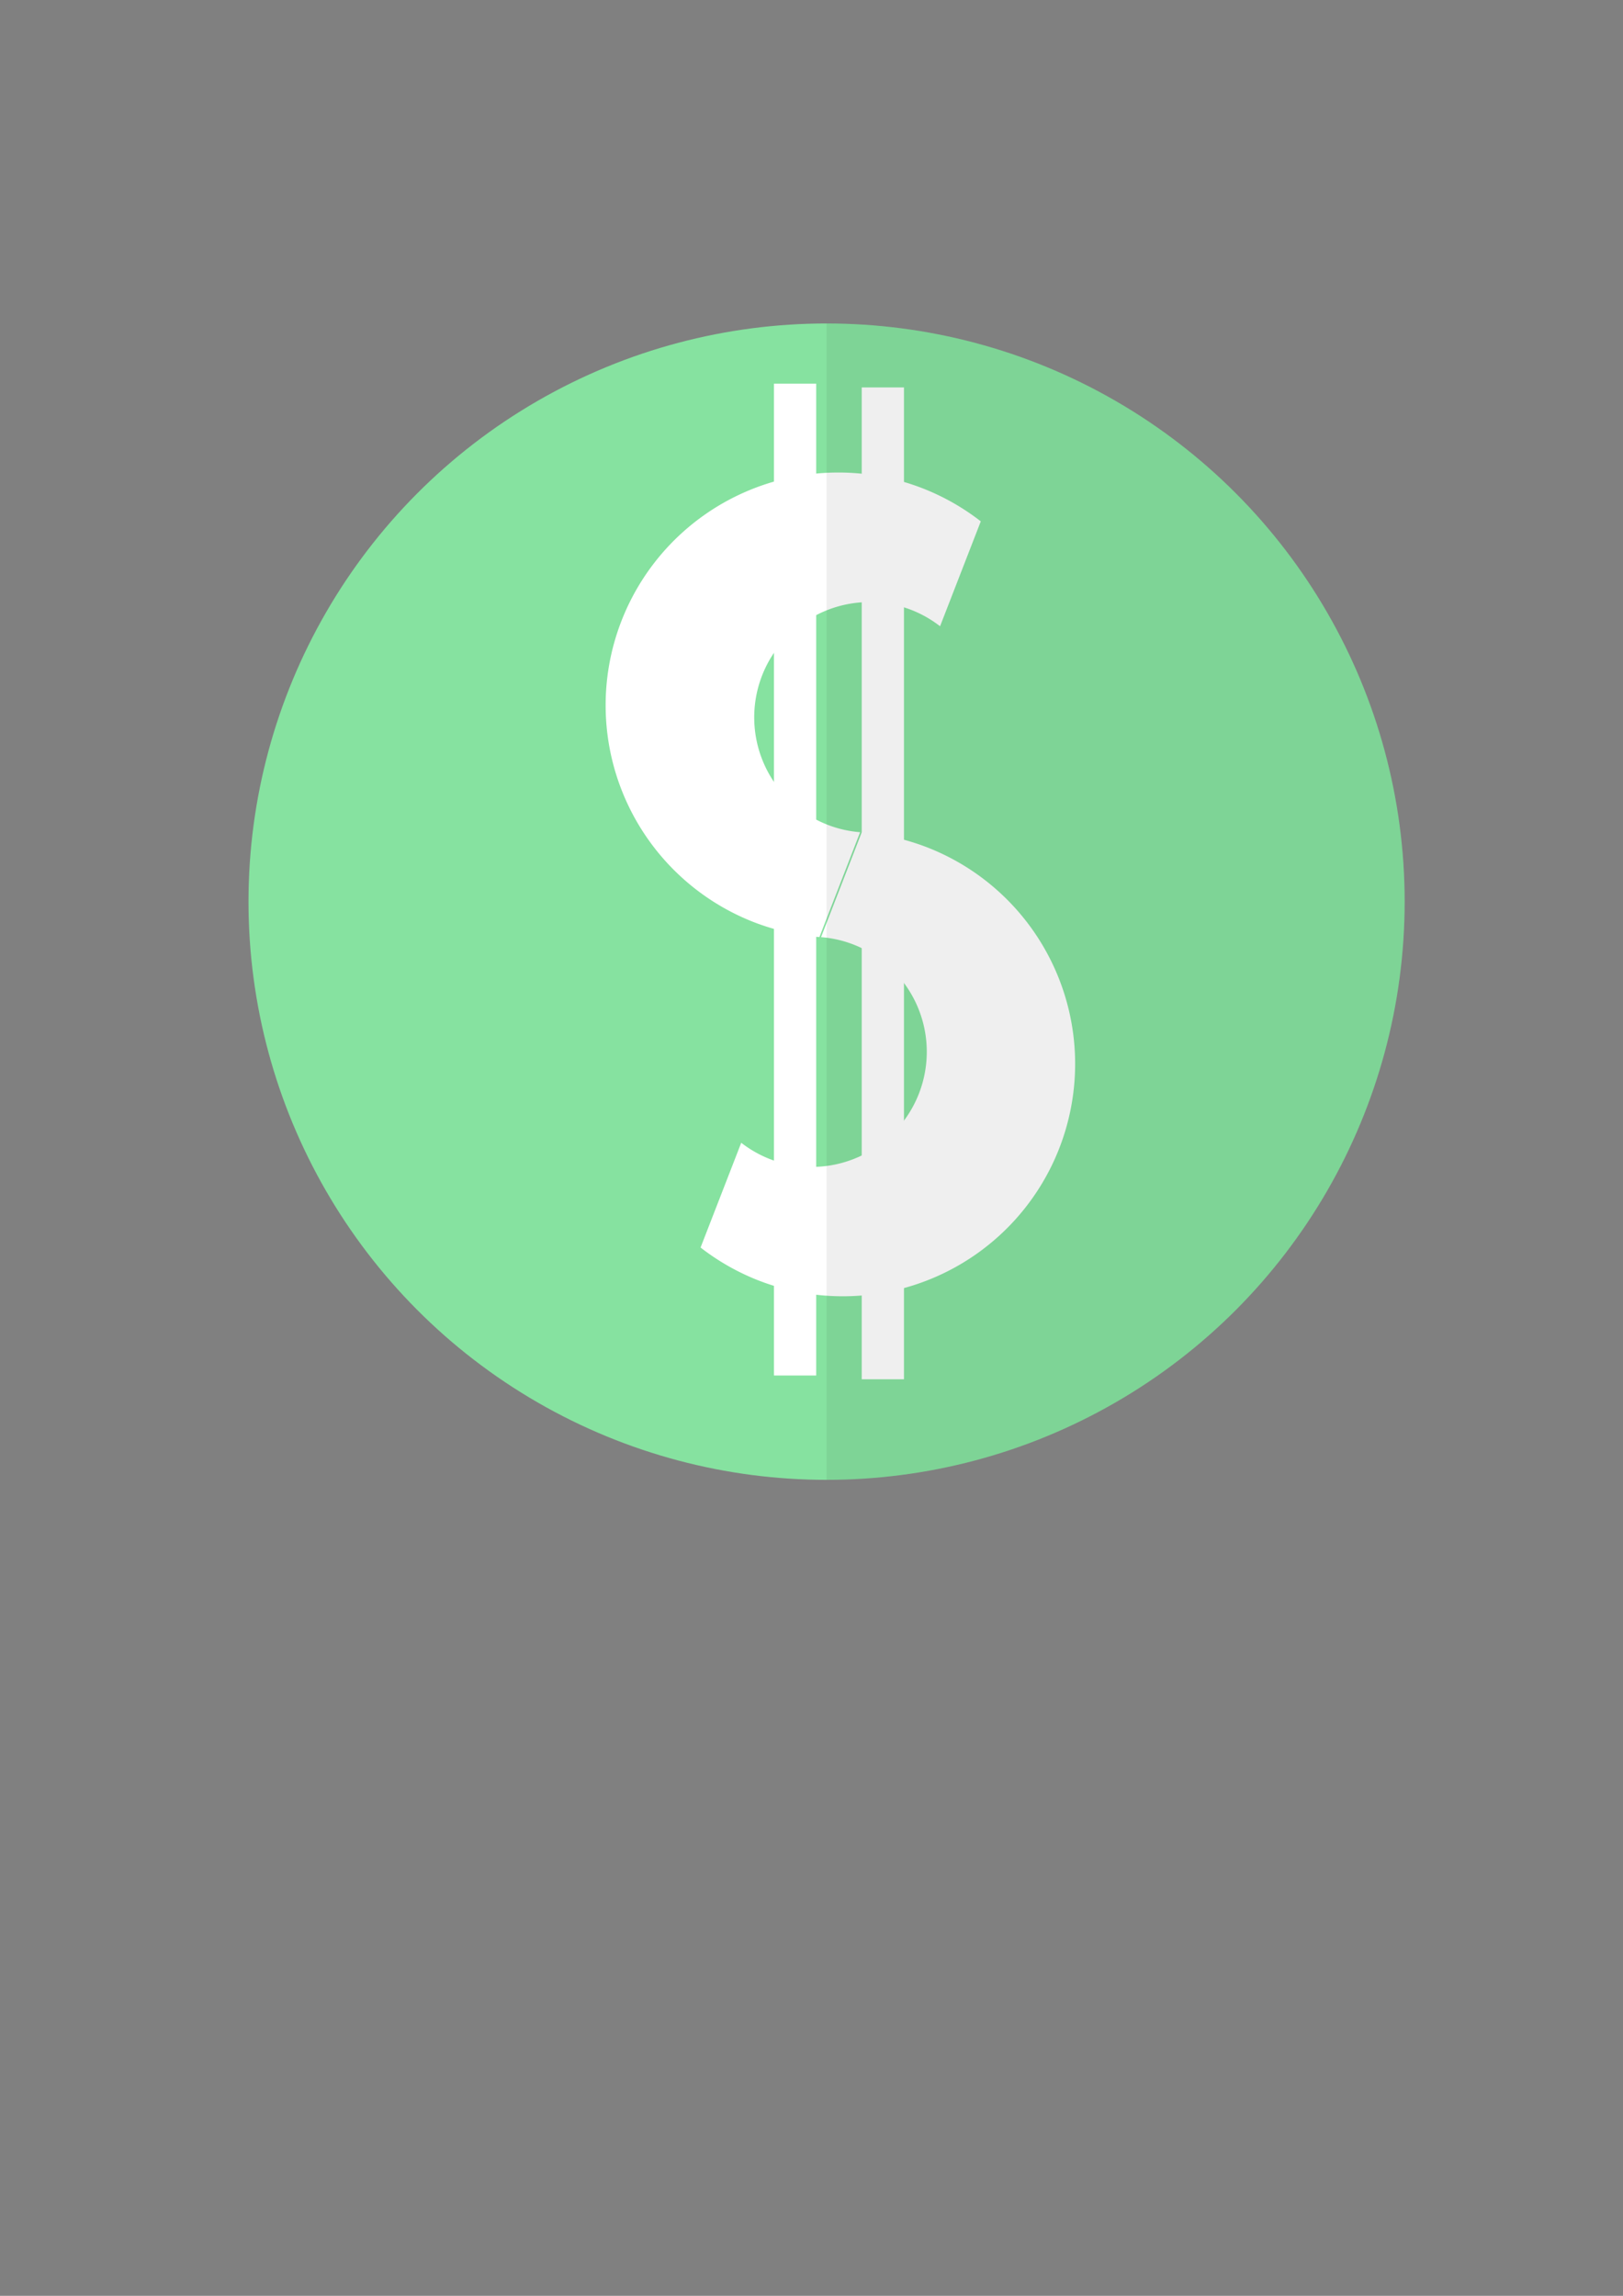 <?xml version="1.0" encoding="UTF-8" standalone="no"?>
<!-- Created with Inkscape (http://www.inkscape.org/) -->

<svg
   xmlns:dc="http://purl.org/dc/elements/1.1/"
   xmlns:cc="http://creativecommons.org/ns#"
   xmlns:rdf="http://www.w3.org/1999/02/22-rdf-syntax-ns#"
   xmlns:svg="http://www.w3.org/2000/svg"
   xmlns="http://www.w3.org/2000/svg"
   xmlns:sodipodi="http://sodipodi.sourceforge.net/DTD/sodipodi-0.dtd"
   xmlns:inkscape="http://www.inkscape.org/namespaces/inkscape"
   width="210mm"
   height="297mm"
   viewBox="0 0 210 297"
   version="1.1"
   id="svg8"
   inkscape:version="0.92.3 (2405546, 2018-03-11)"
   sodipodi:docname="dollar.svg">
  <rect x="0" y="0" width="210" height="297" fill="#808080" stroke="none"/>
  <defs
     id="defs2" />
  <sodipodi:namedview
     id="base"
     pagecolor="#ffffff"
     bordercolor="#666666"
     borderopacity="1.0"
     inkscape:pageopacity="0.0"
     inkscape:pageshadow="2"
     inkscape:zoom="0.31640791"
     inkscape:cx="-509.95374"
     inkscape:cy="732.22044"
     inkscape:document-units="mm"
     inkscape:current-layer="layer1"
     showgrid="false"
     inkscape:measure-start="-431.315,1053.71"
     inkscape:measure-end="0,0"
     inkscape:snap-object-midpoints="false"
     inkscape:snap-intersection-paths="false"
     inkscape:snap-smooth-nodes="true"
     inkscape:window-width="1920"
     inkscape:window-height="1001"
     inkscape:window-x="-9"
     inkscape:window-y="-9"
     inkscape:window-maximized="1" />
  <g
     inkscape:label="Layer 1"
     inkscape:groupmode="layer"
     id="layer1">
    <circle
       style="fill:#86e2a0;fill-opacity:1;stroke-width:0.265"
       id="path4524"
       cx="106.951"
       cy="116.644"
       r="74.798" />
    <g
       id="g924"
       transform="matrix(0.566,0,0,0.566,-95.635,110.886)">
      <g
         transform="matrix(0.662,0.257,-0.257,0.662,592.499,26.304)"
         id="g895">
        <path
           inkscape:connector-curvature="0"
           style="fill:#ffffff;fill-opacity:1;stroke-width:1"
           d="m -1266.012,-139.021 a 282.702,282.702 0 0 0 -282.701,282.701 282.702,282.702 0 0 0 282.701,282.701 282.702,282.702 0 0 0 80.453,-11.908 V 277.826 a 140.046,140.046 0 0 1 -39.855,5.898 140.046,140.046 0 0 1 -140.045,-140.045 140.046,140.046 0 0 1 140.045,-140.045 140.046,140.046 0 0 1 39.855,5.863 V -127.186 a 282.702,282.702 0 0 0 -80.453,-11.836 z"
           transform="scale(0.265)"
           id="path4524-9" />
        <path
           inkscape:connector-curvature="0"
           style="fill:#ffffff;fill-opacity:1;stroke-width:0.265"
           d="m -292.392,219.953 a 74.798,74.798 0 0 0 74.798,-74.798 74.798,74.798 0 0 0 -74.798,-74.798 74.798,74.798 0 0 0 -21.287,3.151 v 36.154 a 37.054,37.054 0 0 1 10.545,-1.561 37.054,37.054 0 0 1 37.054,37.054 37.054,37.054 0 0 1 -37.054,37.054 37.054,37.054 0 0 1 -10.545,-1.551 v 36.164 a 74.798,74.798 0 0 0 21.287,3.132 z"
           id="path4524-9-8" />
      </g>
      <g
         transform="matrix(0.71,0,0,0.71,581.956,-58.785)"
         id="g916">
        <rect
           style="fill:#ffffff;fill-opacity:1;stroke-width:0.154"
           id="rect897"
           width="13.6"
           height="319.296"
           x="-332.476"
           y="-69.634" />
        <rect
           style="fill:#ffffff;fill-opacity:1;stroke-width:0.154"
           id="rect897-6"
           width="13.6"
           height="319.296"
           x="-304.218"
           y="-68.417" />
      </g>
    </g>
    <path
       inkscape:connector-curvature="0"
       style="opacity:0.23;fill:#000000;fill-opacity:0.284;stroke-width:0.265"
       d="M 106.951,41.846 V 191.442 a 74.798,74.798 0 0 0 74.799,-74.798 74.798,74.798 0 0 0 -74.799,-74.798 z"
       id="path4524-7" />
  </g>
</svg>
